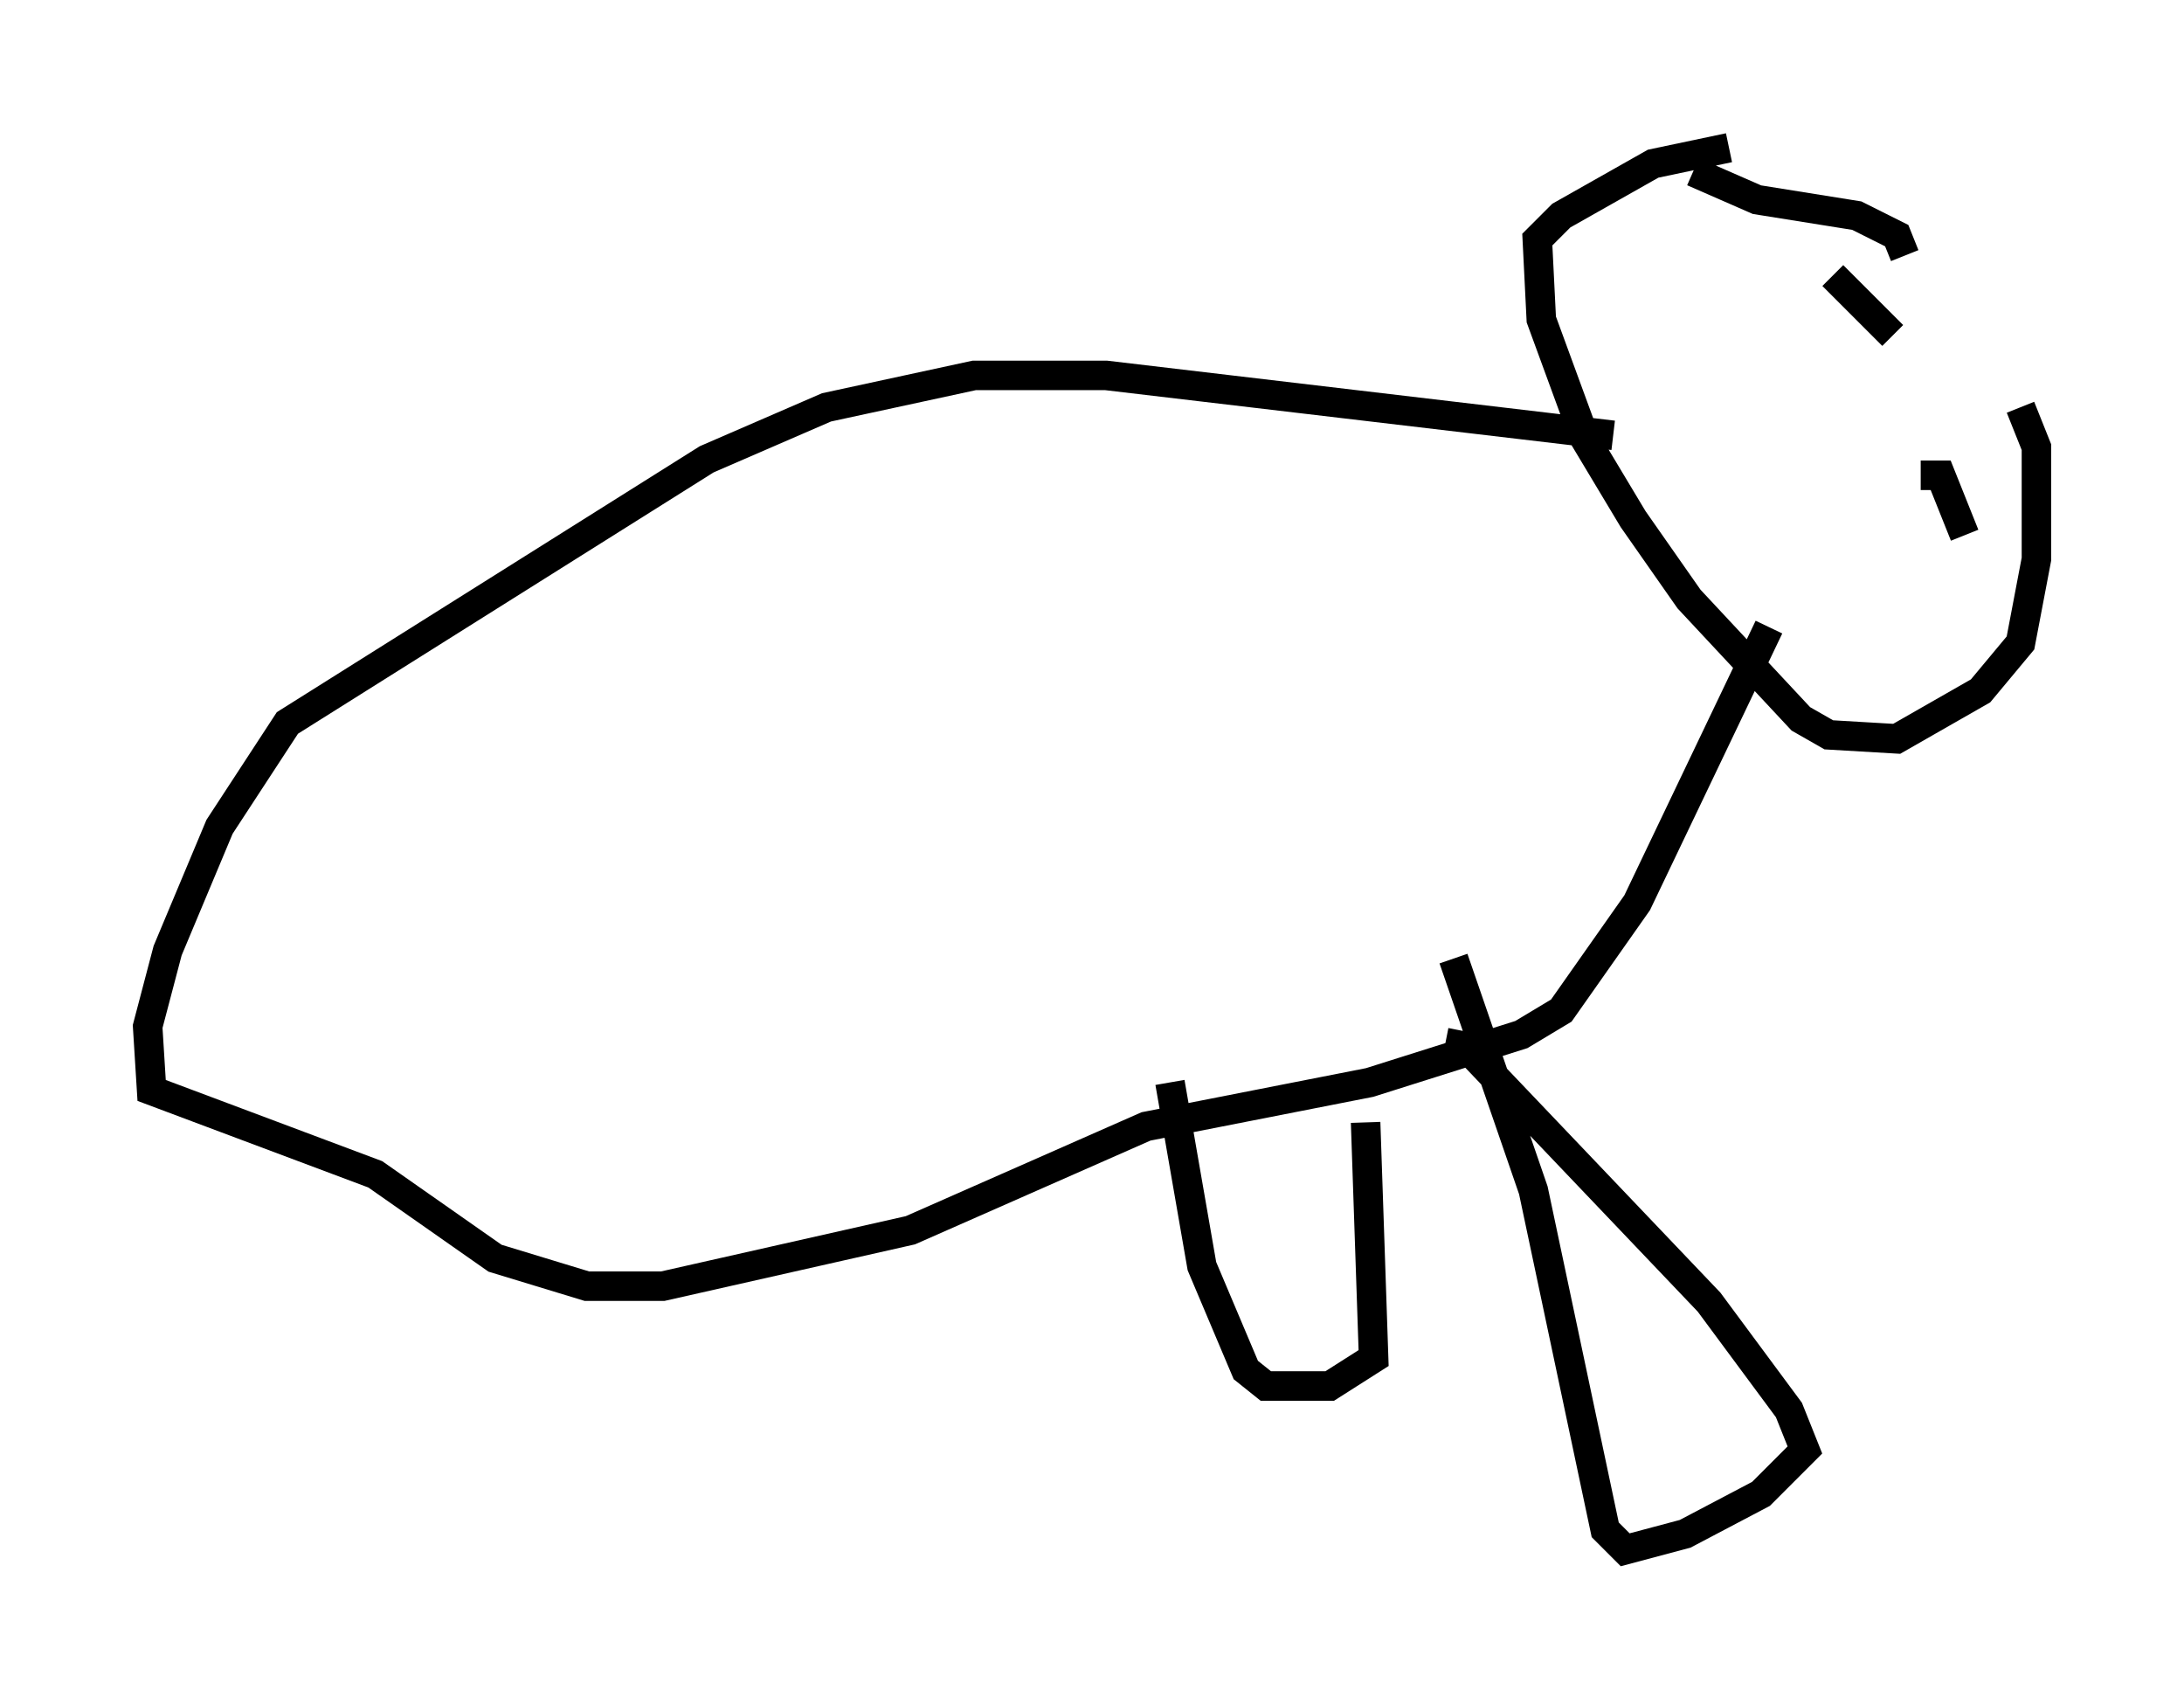 <?xml version="1.0" encoding="utf-8" ?>
<svg baseProfile="full" height="57.496" version="1.1" width="74.005" xmlns="http://www.w3.org/2000/svg" xmlns:ev="http://www.w3.org/2001/xml-events" xmlns:xlink="http://www.w3.org/1999/xlink"><defs /><rect fill="white" height="57.496" width="74.005" x="0" y="0" /><path d="M64.675, 9.601 m3.789, 4.195 l0.541, 1.353 0.0, 3.789 l-0.541, 2.842 -1.353, 1.624 l-2.842, 1.624 -2.3, -0.135 l-0.947, -0.541 -3.789, -4.059 l-1.894, -2.706 -1.624, -2.706 l-1.488, -4.059 -0.135, -2.706 l0.812, -0.812 3.112, -1.759 l2.571, -0.541 m2.977, 2.03 l0.0, 0.135 m0.541, 2.165 l2.03, 2.03 m-9.472, 3.383 l-17.185, -2.03 -4.465, 0.0 l-5.007, 1.083 -4.059, 1.759 l-14.208, 8.931 -2.3, 3.518 l-1.759, 4.195 -0.677, 2.571 l0.135, 2.165 7.578, 2.842 l4.059, 2.842 3.112, 0.947 l2.571, 0.0 8.39, -1.894 l7.984, -3.518 7.578, -1.488 l5.142, -1.624 1.353, -0.812 l2.571, -3.654 4.465, -9.337 m4.601, -12.584 l-0.271, -0.677 -1.353, -0.677 l-3.383, -0.541 -2.165, -0.947 m7.713, 10.284 l0.677, 0.0 0.812, 2.03 m-17.591, 17.185 l0.677, 0.135 8.254, 8.66 l2.706, 3.654 0.541, 1.353 l-1.488, 1.488 -2.571, 1.353 l-2.03, 0.541 -0.677, -0.677 l-2.436, -11.502 -2.706, -7.848 m-2.977, 5.548 l0.271, 7.984 -1.488, 0.947 l-2.165, 0.0 -0.677, -0.541 l-1.488, -3.518 -1.083, -6.225 " fill="none" stroke="black" stroke-width="1" /></svg>